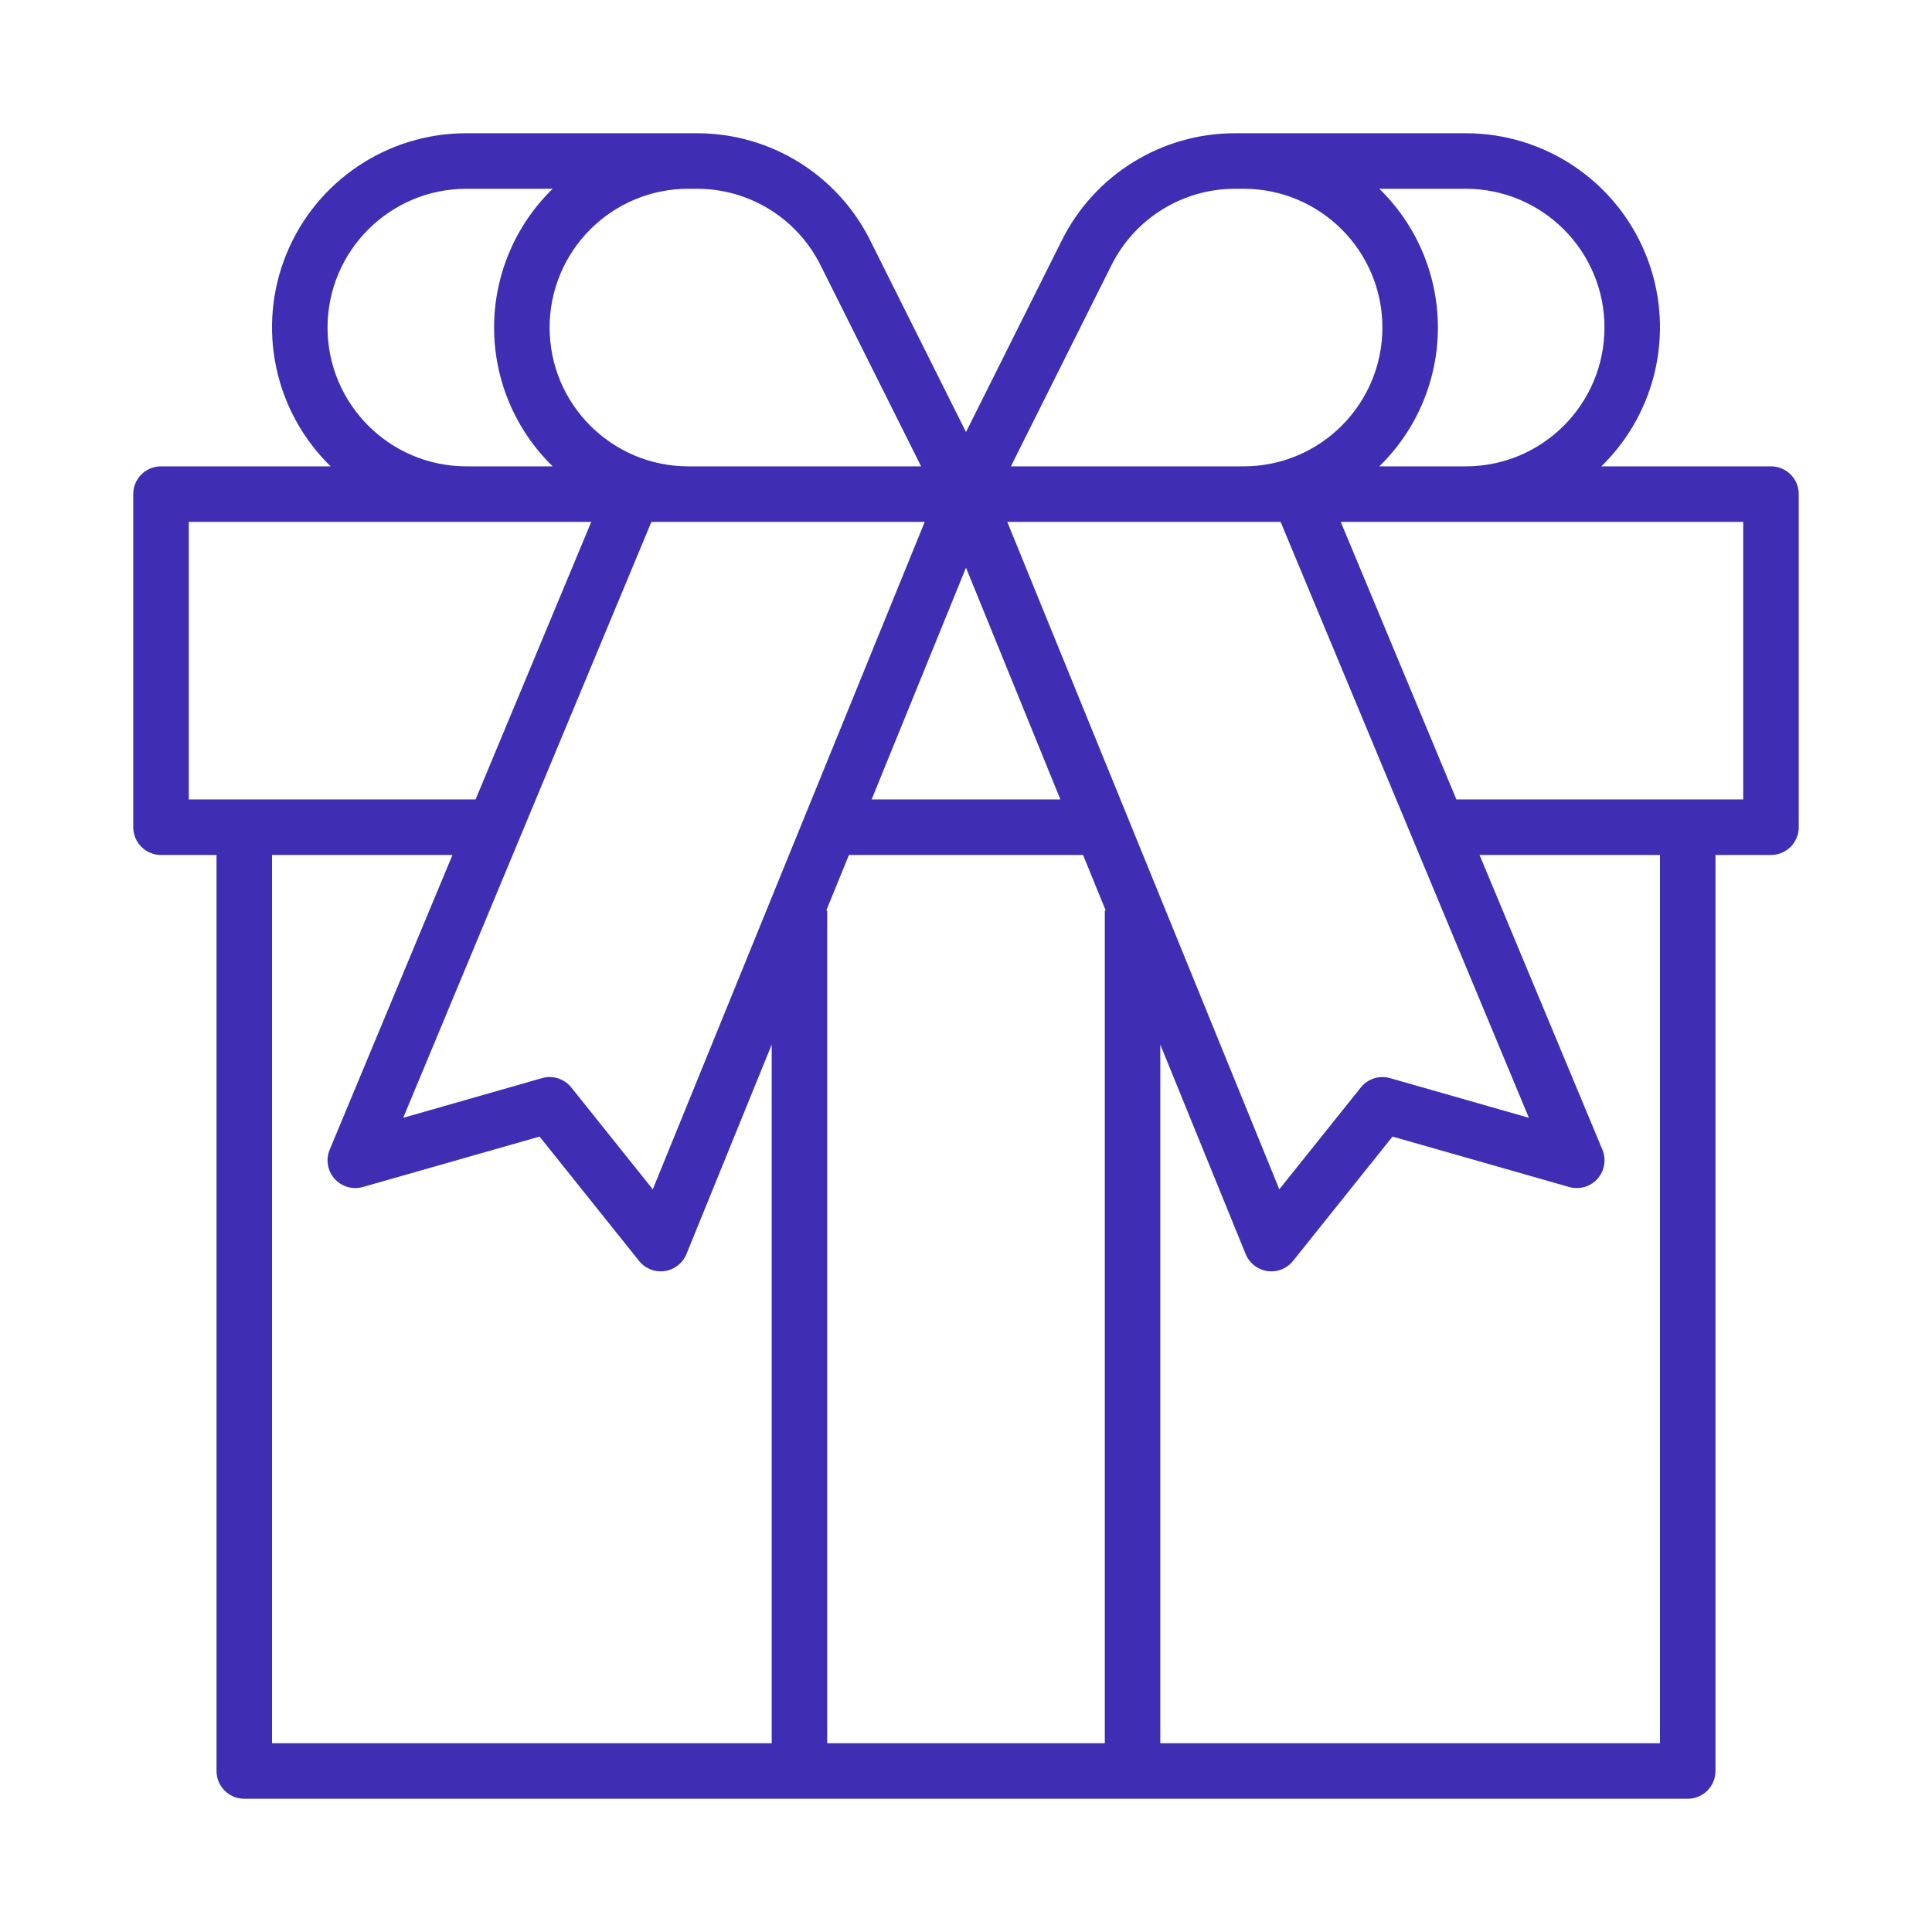 <svg width="58" height="58" viewBox="0 0 58 58" fill="none" xmlns="http://www.w3.org/2000/svg">
<g filter="url(#filter0_d)">
<path fill-rule="evenodd" clip-rule="evenodd" d="M48.074 10H53.167C53.627 10 54 10.373 54 10.833V20.833C54 21.294 53.627 21.667 53.167 21.667H51.5V49.167C51.5 49.627 51.127 50 50.667 50H7.333C6.873 50 6.5 49.627 6.5 49.167V21.667H4.833C4.373 21.667 4 21.294 4 20.833V10.833C4 10.373 4.373 10 4.833 10H9.926C8.228 8.344 7.702 5.825 8.597 3.629C9.492 1.433 11.629 -0.002 14 2.85532e-05H20.91C23.122 -0.007 25.145 1.244 26.128 3.225L29 8.97L31.872 3.225C32.855 1.244 34.879 -0.007 37.09 2.85532e-05H44C46.371 -0.002 48.508 1.433 49.403 3.629C50.298 5.825 49.772 8.344 48.074 10ZM48.167 5.833C48.167 3.532 46.301 1.667 44 1.667H41.408C42.532 2.761 43.167 4.264 43.167 5.833C43.167 7.403 42.532 8.905 41.408 10H44C46.301 10 48.167 8.134 48.167 5.833ZM37.09 1.667C35.51 1.662 34.065 2.555 33.363 3.97L30.348 10H37.333C39.634 10 41.5 8.134 41.5 5.833C41.5 3.532 39.634 1.667 37.333 1.667H37.09ZM29 13.042L26.167 20H31.833L29 13.042ZM20.91 1.667H20.667C18.366 1.667 16.5 3.532 16.5 5.833C16.5 8.134 18.366 10 20.667 10H27.652L24.637 3.97C23.935 2.555 22.49 1.662 20.91 1.667ZM14 1.667C11.7 1.67 9.836 3.533 9.833 5.833C9.836 8.134 11.7 9.997 14 10H16.592C15.468 8.905 14.833 7.403 14.833 5.833C14.833 4.264 15.468 2.761 16.592 1.667H14ZM5.667 11.667V20H14.277L17.75 11.667H5.667ZM8.167 48.333H23.167V27.36L20.608 33.648C20.496 33.921 20.248 34.116 19.955 34.158C19.663 34.201 19.37 34.085 19.185 33.854L16.198 30.121L10.897 31.634C10.589 31.723 10.258 31.627 10.044 31.388C9.831 31.149 9.774 30.808 9.898 30.513L13.583 21.667H8.167V48.333ZM17.151 28.646L19.597 31.704L27.761 11.667H19.556L12.105 29.557L16.272 28.366C16.346 28.344 16.423 28.333 16.5 28.333C16.753 28.333 16.993 28.448 17.151 28.646ZM33.167 48.333V23.333H33.194L32.514 21.667H25.486L24.806 23.333H24.833V48.333H33.167ZM38.444 11.667H30.239L38.406 31.704L40.853 28.646C41.063 28.384 41.409 28.273 41.732 28.366L45.898 29.557L38.444 11.667ZM34.833 48.333H49.833V21.667H44.417L48.105 30.513C48.228 30.808 48.171 31.149 47.958 31.388C47.745 31.627 47.413 31.723 47.105 31.634L41.804 30.121L38.818 33.854C38.633 34.085 38.34 34.201 38.047 34.158C37.755 34.116 37.506 33.921 37.395 33.648L34.833 27.36V48.333ZM43.722 20H52.333V11.667H40.25L43.722 20Z" fill="#3F2EB3"/>
</g>
<defs>
<filter id="filter0_d" x="0" y="0" width="58" height="58" filterUnits="userSpaceOnUse" color-interpolation-filters="sRGB">
<feFlood flood-opacity="0" result="BackgroundImageFix"/>
<feColorMatrix in="SourceAlpha" type="matrix" values="0 0 0 0 0 0 0 0 0 0 0 0 0 0 0 0 0 0 127 0"/>
<feOffset dy="4"/>
<feGaussianBlur stdDeviation="2"/>
<feColorMatrix type="matrix" values="0 0 0 0 0 0 0 0 0 0 0 0 0 0 0 0 0 0 0.25 0"/>
<feBlend mode="normal" in2="BackgroundImageFix" result="effect1_dropShadow"/>
<feBlend mode="normal" in="SourceGraphic" in2="effect1_dropShadow" result="shape"/>
</filter>
</defs>
</svg>
